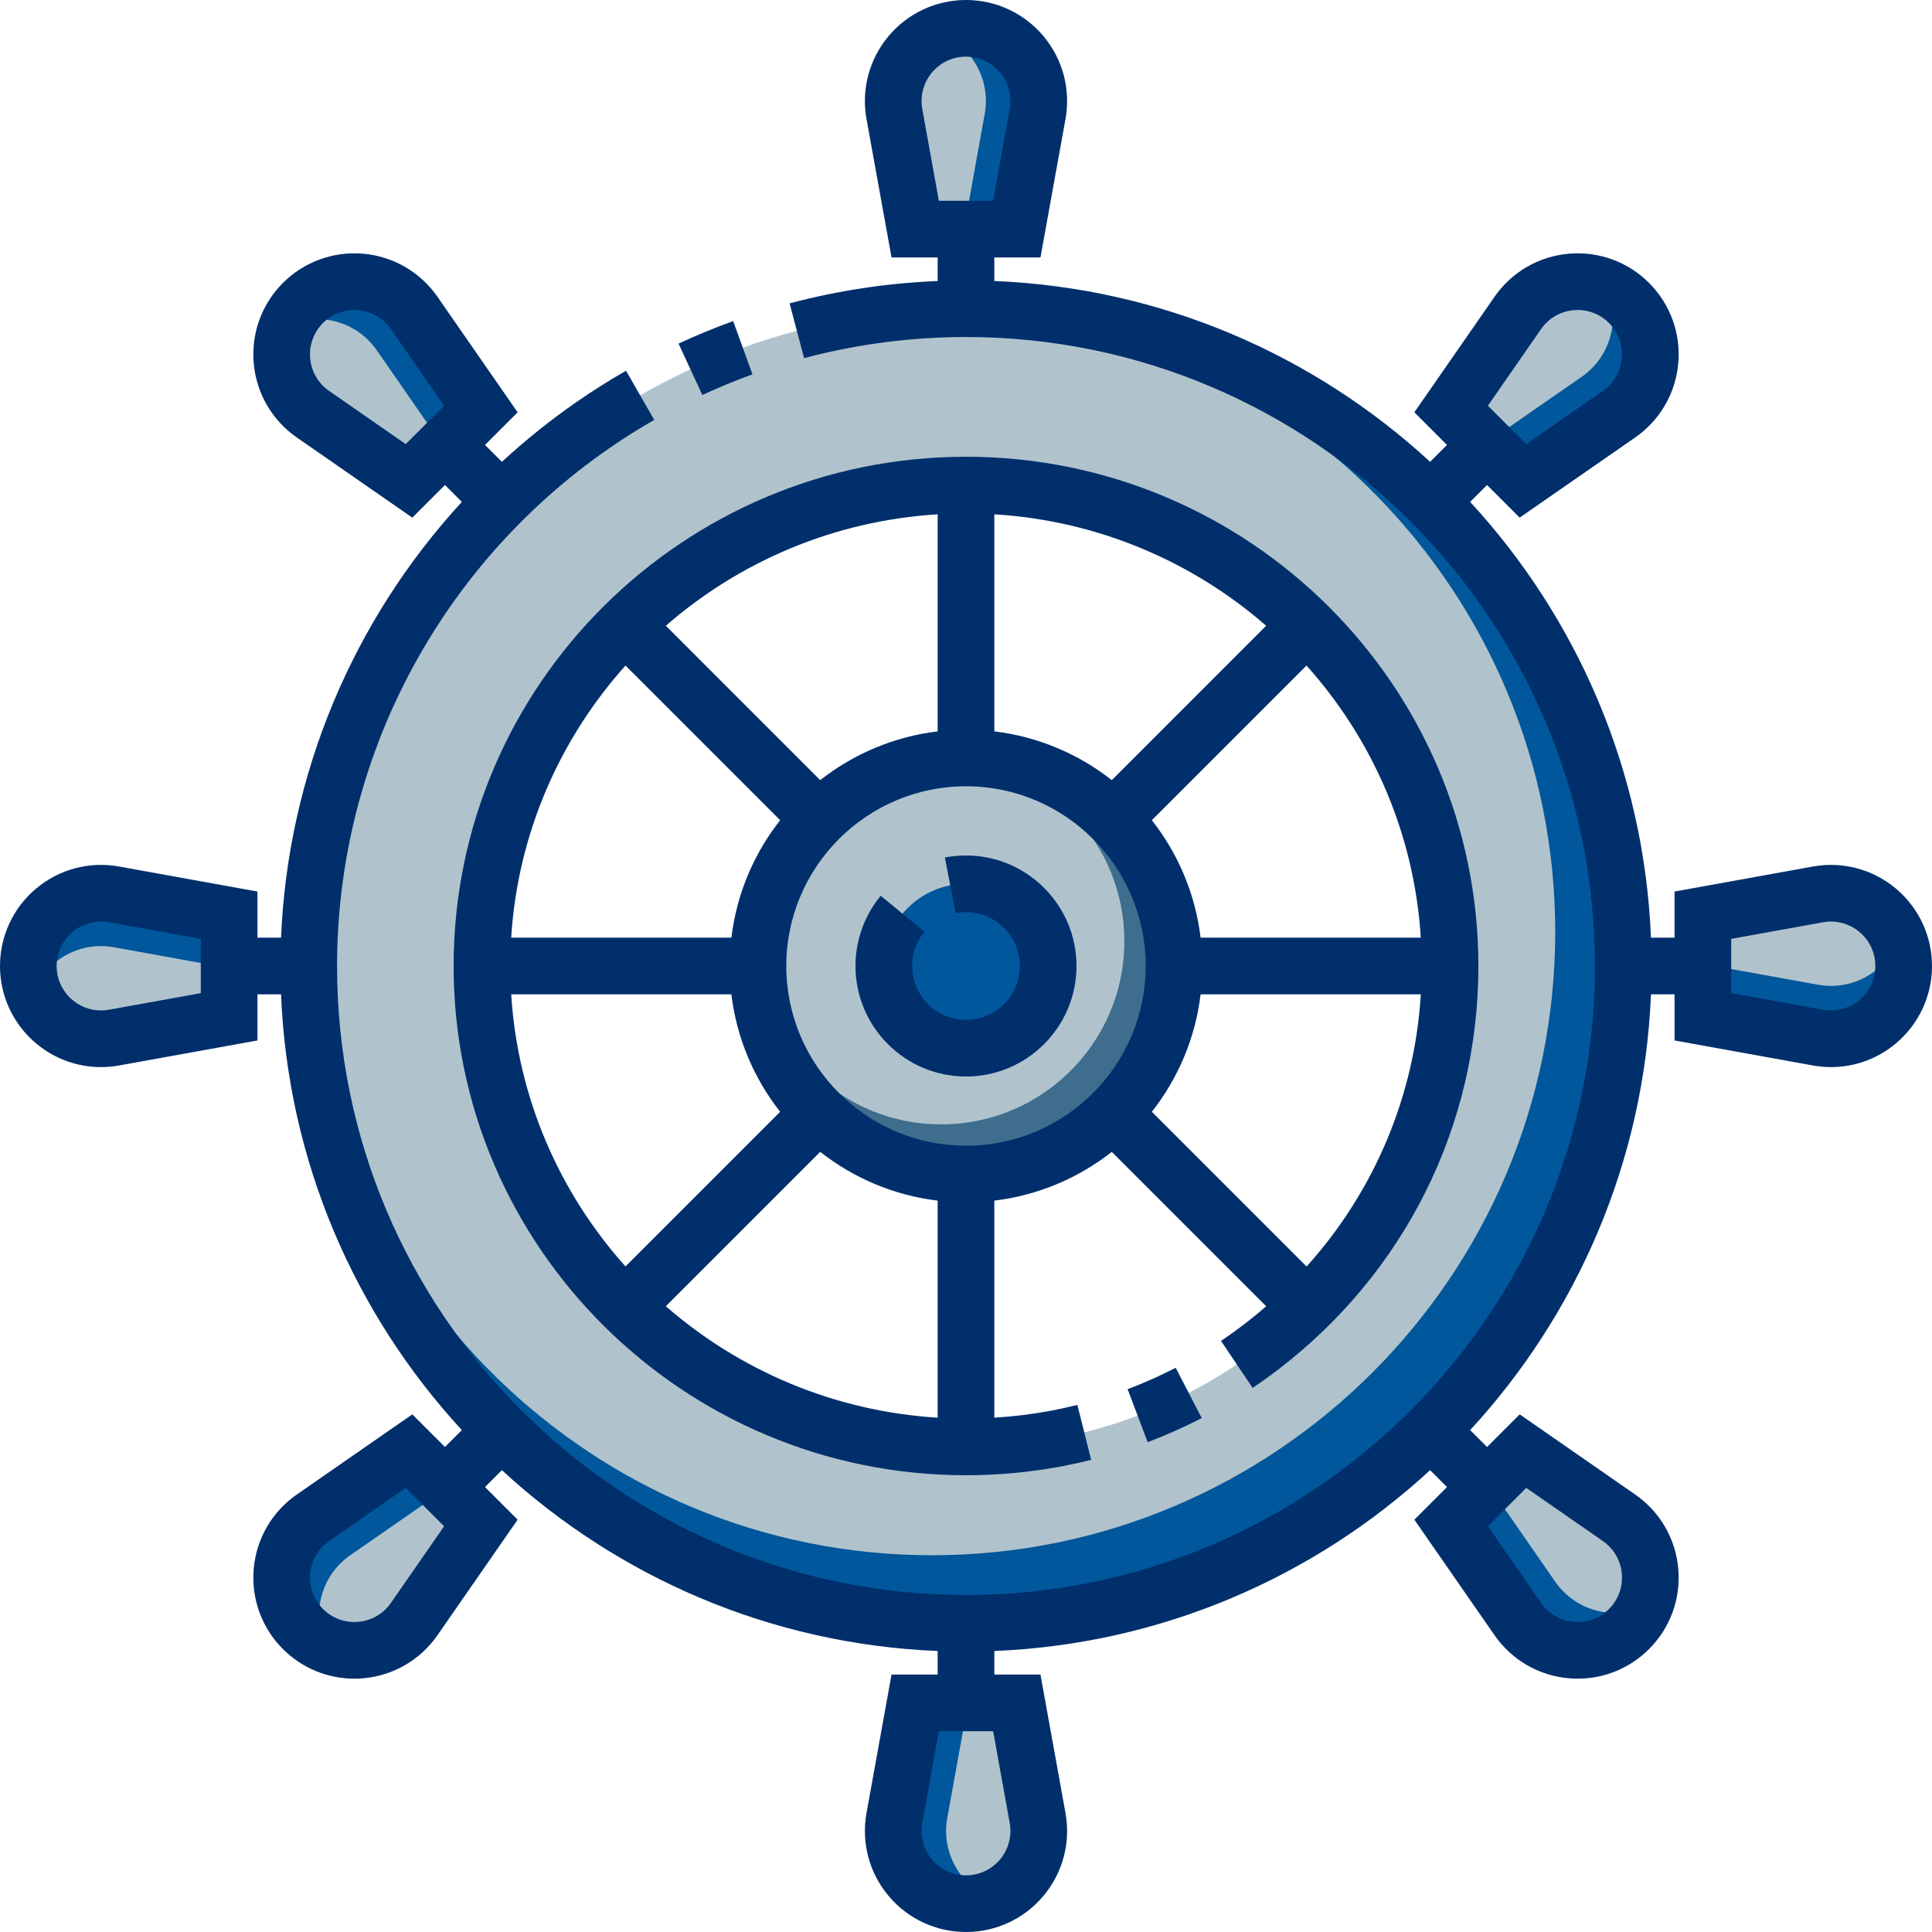 <svg width="535" height="535" viewBox="0 0 535 535" fill="none" xmlns="http://www.w3.org/2000/svg">
<path d="M281.567 63.448H253.432L247.673 31.578C245.439 19.216 254.937 7.845 267.5 7.845C280.062 7.845 289.56 19.215 287.326 31.577L281.567 63.448Z" fill="#B0C3CC"/>
<path d="M267.5 7.845C264.901 7.845 262.437 8.337 260.178 9.218C268.842 12.597 274.454 21.771 272.682 31.576L266.923 63.446H281.567L287.326 31.576C289.56 19.216 280.061 7.845 267.5 7.845Z" fill="#01579B"/>
<path d="M133.16 113.265L113.265 133.16L86.658 114.696C76.337 107.534 75.014 92.778 83.897 83.895C92.779 75.013 107.536 76.336 114.697 86.657L133.16 113.265Z" fill="#B0C3CC"/>
<path d="M83.896 83.895C82.058 85.733 80.665 87.823 79.69 90.045C88.205 86.308 98.662 88.826 104.341 97.012L122.805 123.619L133.159 113.265L114.695 86.658C107.536 76.336 92.778 75.013 83.896 83.895Z" fill="#01579B"/>
<path d="M63.447 253.432V281.567L31.577 287.326C19.216 289.56 7.845 280.06 7.845 267.499C7.845 254.937 19.215 245.439 31.577 247.673L63.447 253.432Z" fill="#B0C3CC"/>
<path d="M7.845 267.499C7.845 270.098 8.338 272.562 9.218 274.821C12.597 266.157 21.771 260.545 31.576 262.317L63.446 268.076V253.432L31.576 247.673C19.216 245.439 7.845 254.937 7.845 267.499Z" fill="#01579B"/>
<path d="M113.265 401.839L133.16 421.734L114.696 448.342C107.535 458.663 92.778 459.986 83.895 451.103C75.013 442.221 76.336 427.464 86.657 420.303L113.265 401.839Z" fill="#B0C3CC"/>
<path d="M83.895 451.102C85.733 452.94 87.823 454.333 90.045 455.308C86.308 446.793 88.826 436.336 97.012 430.657L123.62 412.193L113.265 401.838L86.658 420.302C76.336 427.463 75.013 442.22 83.895 451.102Z" fill="#01579B"/>
<path d="M253.432 471.551H281.567L287.326 503.421C289.56 515.783 280.061 527.153 267.5 527.153C254.937 527.153 245.439 515.783 247.673 503.421L253.432 471.551Z" fill="#B0C3CC"/>
<path d="M267.5 527.153C270.098 527.153 272.562 526.661 274.821 525.78C266.158 522.401 260.545 513.227 262.317 503.422L268.076 471.552H253.432L247.673 503.422C245.439 515.783 254.937 527.153 267.5 527.153Z" fill="#01579B"/>
<path d="M401.839 421.734L421.734 401.839L448.342 420.303C458.663 427.464 459.986 442.221 451.103 451.103C442.221 459.986 427.464 458.663 420.303 448.342L401.839 421.734Z" fill="#B0C3CC"/>
<path d="M451.102 451.102C452.94 449.265 454.333 447.175 455.308 444.953C446.793 448.69 436.336 446.172 430.657 437.986L412.193 411.377L401.838 421.733L420.302 448.341C427.463 458.662 442.22 459.985 451.102 451.102Z" fill="#01579B"/>
<path d="M471.551 281.567V253.432L503.421 247.673C515.783 245.439 527.153 254.938 527.153 267.499C527.153 280.062 515.783 289.56 503.421 287.326L471.551 281.567Z" fill="#B0C3CC"/>
<path d="M527.153 267.5C527.153 264.901 526.661 262.437 525.78 260.178C522.401 268.842 513.227 274.454 503.422 272.682L471.552 266.923V281.567L503.422 287.326C515.783 289.56 527.153 280.061 527.153 267.5Z" fill="#01579B"/>
<path d="M421.732 133.16L401.838 113.265L420.302 86.658C427.463 76.337 442.22 75.014 451.102 83.897C459.985 92.779 458.662 107.536 448.341 114.697L421.732 133.16Z" fill="#B0C3CC"/>
<path d="M451.102 83.897C449.265 82.059 447.175 80.665 444.953 79.691C448.69 88.206 446.172 98.662 437.986 104.342L411.377 122.806L421.733 133.16L448.341 114.696C458.662 107.536 459.985 92.779 451.102 83.897Z" fill="#01579B"/>
<path d="M267.5 325.112C299.316 325.112 325.109 299.318 325.109 267.499C325.109 235.681 299.316 209.887 267.5 209.887C235.683 209.887 209.89 235.681 209.89 267.499C209.89 299.318 235.683 325.112 267.5 325.112Z" fill="#B0C3CC"/>
<path d="M267.499 209.887C266.304 209.887 265.12 209.935 263.942 210.007C290.409 211.72 311.351 233.719 311.351 260.62C311.351 288.639 288.639 311.352 260.621 311.352C233.721 311.352 211.724 290.41 210.012 263.941C209.939 265.119 209.891 266.303 209.891 267.499C209.891 299.318 235.684 325.112 267.5 325.112C299.317 325.112 325.11 299.318 325.11 267.499C325.109 235.681 299.316 209.887 267.499 209.887Z" fill="#3F6D8E"/>
<path d="M267.5 449.516C167.14 449.516 85.492 367.863 85.492 267.498C85.492 167.134 167.14 85.482 267.5 85.482C367.859 85.482 449.506 167.134 449.506 267.498C449.506 367.863 367.859 449.516 267.5 449.516ZM267.5 134.328C193.588 134.328 133.457 194.068 133.457 267.499C133.457 340.931 193.589 400.671 267.5 400.671C341.41 400.671 401.541 340.93 401.541 267.499C401.541 194.069 341.411 134.328 267.5 134.328Z" fill="#B0C3CC"/>
<path d="M267.499 85.483C265.897 85.483 264.3 85.505 262.708 85.547C355.74 88.009 430.663 164.456 430.663 258.077C430.663 353.246 353.242 430.671 258.077 430.671C164.462 430.671 88.018 355.744 85.554 262.707C85.513 264.3 85.491 265.897 85.491 267.499C85.491 367.864 167.139 449.516 267.498 449.516C367.858 449.516 449.505 367.863 449.505 267.499C449.507 167.135 367.859 85.483 267.499 85.483Z" fill="#01579B"/>
<path d="M267.5 290.258C280.069 290.258 290.258 280.068 290.258 267.499C290.258 254.93 280.069 244.741 267.5 244.741C254.93 244.741 244.741 254.93 244.741 267.499C244.741 280.068 254.93 290.258 267.5 290.258Z" fill="#01579B"/>
<path d="M267.499 236.895C265.532 236.895 263.563 237.085 261.648 237.456L264.639 252.858C265.572 252.677 266.534 252.585 267.498 252.585C275.721 252.585 282.411 259.275 282.411 267.499C282.411 275.722 275.721 282.413 267.498 282.413C259.276 282.413 252.585 275.723 252.585 267.499C252.585 263.994 253.761 260.716 255.985 258.019L243.881 248.037C239.376 253.499 236.895 260.411 236.895 267.499C236.895 284.374 250.624 298.103 267.498 298.103C284.372 298.103 298.1 284.374 298.1 267.499C298.101 250.624 284.373 236.895 267.499 236.895Z" fill="#002F6C"/>
<path d="M524.953 246.017C518.569 240.684 510.211 238.475 502.026 239.952L463.706 246.878V259.655H457.176C455.279 213.214 436.627 171.025 407.111 138.982L411.786 134.306L420.82 143.34L452.813 121.141C459.648 116.398 463.994 108.925 464.736 100.638C465.478 92.353 462.532 84.229 456.65 78.347C450.768 72.465 442.638 69.517 434.357 70.26C426.071 71.003 418.6 75.349 413.856 82.183L391.657 114.175L400.691 123.209L396.016 127.884C363.974 98.362 321.786 79.707 275.344 77.81V71.289H288.12L295.046 32.97C296.525 24.783 294.315 16.427 288.981 10.042C283.646 3.658 275.817 0 267.499 0C259.181 0 251.352 3.661 246.017 10.046C240.683 16.43 238.473 24.786 239.952 32.973L246.878 71.293H259.655V77.819C245.873 78.385 232.219 80.419 218.965 83.927L218.653 84.01L222.667 99.176L222.98 99.094C237.435 95.268 252.414 93.328 267.499 93.328C363.532 93.328 441.661 171.46 441.661 267.499C441.661 363.539 363.534 441.672 267.499 441.672C171.465 441.672 93.336 363.538 93.336 267.498C93.336 210.469 121.425 156.933 168.475 124.292C172.576 121.447 176.845 118.748 181.164 116.274L173.36 102.661C168.653 105.36 164 108.301 159.531 111.4C152.251 116.45 145.404 121.975 138.986 127.89L134.307 123.212L143.341 114.177L121.142 82.185C116.399 75.351 108.927 71.005 100.64 70.262C92.366 69.52 84.23 72.466 78.348 78.349C72.466 84.23 69.52 92.356 70.262 100.64C71.005 108.927 75.351 116.398 82.185 121.142L114.177 143.341L123.212 134.307L127.891 138.987C97.678 171.821 79.703 214.503 77.83 259.655H71.291V246.878L32.972 239.952C24.785 238.472 16.43 240.683 10.044 246.017C3.661 251.352 0 259.181 0 267.499C0 275.817 3.661 283.647 10.046 288.981C15.129 293.228 21.464 295.496 27.968 295.496C29.632 295.496 31.306 295.346 32.973 295.046L71.293 288.12V275.344H77.823C79.72 321.784 98.372 363.973 127.888 396.016L123.213 400.692L114.179 391.658L82.186 413.857C75.352 418.6 71.006 426.072 70.263 434.357C69.521 442.644 72.467 450.769 78.349 456.651C83.634 461.936 90.727 464.851 98.121 464.851C98.957 464.851 99.799 464.813 100.642 464.738C108.927 463.995 116.399 459.65 121.143 452.815L143.342 420.823L134.308 411.788L138.983 407.114C171.025 436.636 213.214 455.29 259.656 457.188V463.709H246.879L239.953 502.029C238.474 510.215 240.684 518.571 246.018 524.956C251.352 531.34 259.182 535.001 267.501 535.001C275.818 535.001 283.648 531.34 288.982 524.956C294.316 518.571 296.526 510.215 295.047 502.029L288.121 463.709H275.345V457.188C321.787 455.29 363.976 436.636 396.017 407.114L400.692 411.788L391.658 420.823L413.857 452.815C418.6 459.65 426.073 463.995 434.358 464.738C435.202 464.813 436.041 464.851 436.879 464.851C444.273 464.851 451.368 461.935 456.651 456.651C462.533 450.769 465.479 442.644 464.737 434.358C463.994 426.073 459.649 418.601 452.814 413.857L420.822 391.658L411.787 400.692L407.112 396.016C436.628 363.974 455.279 321.784 457.177 275.344H463.707V288.12L502.027 295.046C503.695 295.348 505.368 295.496 507.032 295.496C513.536 295.496 519.87 293.228 524.954 288.981C531.339 283.646 535 275.817 535 267.499C534.998 259.181 531.337 251.352 524.953 246.017ZM426.747 91.129C428.831 88.125 432.116 86.216 435.757 85.889C439.391 85.554 442.97 86.859 445.556 89.443C448.14 92.028 449.435 95.598 449.109 99.239C448.782 102.881 446.871 106.165 443.867 108.25L422.644 122.976L412.02 112.352L426.747 91.129ZM259.986 55.602L255.392 30.182C254.742 26.584 255.713 22.911 258.059 20.105C260.403 17.298 263.844 15.689 267.499 15.689C271.155 15.689 274.595 17.297 276.939 20.104C279.284 22.911 280.256 26.583 279.606 30.182L275.012 55.602H259.986ZM112.353 122.977L91.129 108.251C88.125 106.167 86.216 102.882 85.889 99.241C85.563 95.6 86.858 92.028 89.442 89.444C91.764 87.121 94.882 85.84 98.133 85.84C98.501 85.84 98.871 85.857 99.241 85.89C102.882 86.216 106.167 88.126 108.251 91.13L122.977 112.354L112.353 122.977ZM55.602 275.013L30.182 279.607C26.584 280.256 22.911 279.286 20.104 276.94C17.297 274.597 15.689 271.156 15.689 267.501C15.689 263.845 17.297 260.403 20.104 258.059C22.339 256.193 25.123 255.196 27.982 255.196C28.712 255.196 29.448 255.261 30.182 255.393L55.602 259.987V275.013ZM108.251 443.868C106.166 446.873 102.882 448.782 99.24 449.11C95.602 449.437 92.027 448.14 89.443 445.557C86.858 442.971 85.563 439.399 85.89 435.758C86.216 432.117 88.126 428.832 91.13 426.748L112.354 412.022L122.978 422.646L108.251 443.868ZM279.606 504.817C280.256 508.414 279.284 512.088 276.94 514.894C274.596 517.701 271.155 519.309 267.499 519.309C263.844 519.309 260.401 517.701 258.057 514.894C255.713 512.088 254.742 508.416 255.392 504.817L259.986 479.396H275.013L279.606 504.817ZM422.645 412.021L443.868 426.747C446.873 428.832 448.782 432.116 449.11 435.758C449.436 439.399 448.14 442.971 445.556 445.555C442.971 448.14 439.398 449.426 435.759 449.109C432.117 448.782 428.833 446.871 426.748 443.867L412.022 422.644L422.645 412.021ZM514.894 276.94C512.088 279.284 508.418 280.259 504.816 279.607L479.396 275.013V259.986L504.816 255.392C508.409 254.74 512.087 255.713 514.894 258.057C517.701 260.401 519.309 263.844 519.309 267.499C519.309 271.155 517.7 274.596 514.894 276.94Z" fill="#002F6C"/>
<path d="M409.387 267.498C409.387 189.742 345.736 126.483 267.501 126.483C189.263 126.483 125.613 189.743 125.613 267.498C125.613 345.254 189.262 408.516 267.5 408.516C276.419 408.516 285.35 407.683 294.043 406.042V406.041C296.759 405.528 299.489 404.929 302.158 404.261L298.344 389.041C295.973 389.635 293.547 390.167 291.132 390.623V390.624C285.944 391.604 280.659 392.253 275.344 392.578V332.47C287.525 331.008 298.681 326.191 307.869 318.967L350.619 361.719C348.519 363.543 346.358 365.314 344.12 367.018L344.119 367.019C342.175 368.5 340.155 369.947 338.115 371.32L346.875 384.335C349.168 382.791 351.439 381.166 353.626 379.5C389.063 352.523 409.387 311.7 409.387 267.498ZM393.442 259.654L332.466 259.655C331.004 247.473 326.187 236.317 318.964 227.127L361.789 184.299C379.987 204.617 391.641 230.83 393.442 259.654ZM275.344 142.422C304.079 144.181 330.241 155.529 350.619 173.28L307.87 216.032C298.681 208.808 287.525 203.991 275.344 202.529V142.422ZM259.655 142.422V202.529C247.474 203.991 236.318 208.809 227.129 216.032L184.379 173.28C204.757 155.529 230.92 144.181 259.655 142.422ZM173.21 184.3L216.036 227.127C208.812 236.316 203.994 247.473 202.532 259.655L141.556 259.654C143.358 230.831 155.011 204.618 173.21 184.3ZM141.556 275.343L202.532 275.344C203.994 287.526 208.812 298.682 216.036 307.872L173.21 350.699C155.012 330.381 143.358 304.168 141.556 275.343ZM259.655 392.576C230.92 390.817 204.758 379.469 184.379 361.718L227.129 318.966C236.318 326.189 247.474 331.007 259.654 332.469V392.576H259.655ZM267.5 317.266C240.059 317.266 217.735 294.941 217.735 267.5C217.735 240.058 240.059 217.732 267.5 217.732C294.939 217.732 317.263 240.058 317.263 267.5C317.263 294.941 294.94 317.266 267.5 317.266ZM318.964 307.871C326.187 298.682 331.004 287.525 332.467 275.344L393.449 275.343C391.705 303.575 380.562 329.89 361.814 350.724L318.964 307.871Z" fill="#002F6C"/>
<path d="M317.803 399.362C322.896 397.438 327.934 395.193 332.774 392.689L325.569 378.752C321.264 380.978 316.785 382.975 312.256 384.686L317.803 399.362Z" fill="#002F6C"/>
<path d="M208.369 103.661L203.025 88.909C197.913 90.761 192.823 92.857 187.895 95.143L194.494 109.377C199.013 107.282 203.682 105.36 208.369 103.661Z" fill="#002F6C"/>
</svg>
